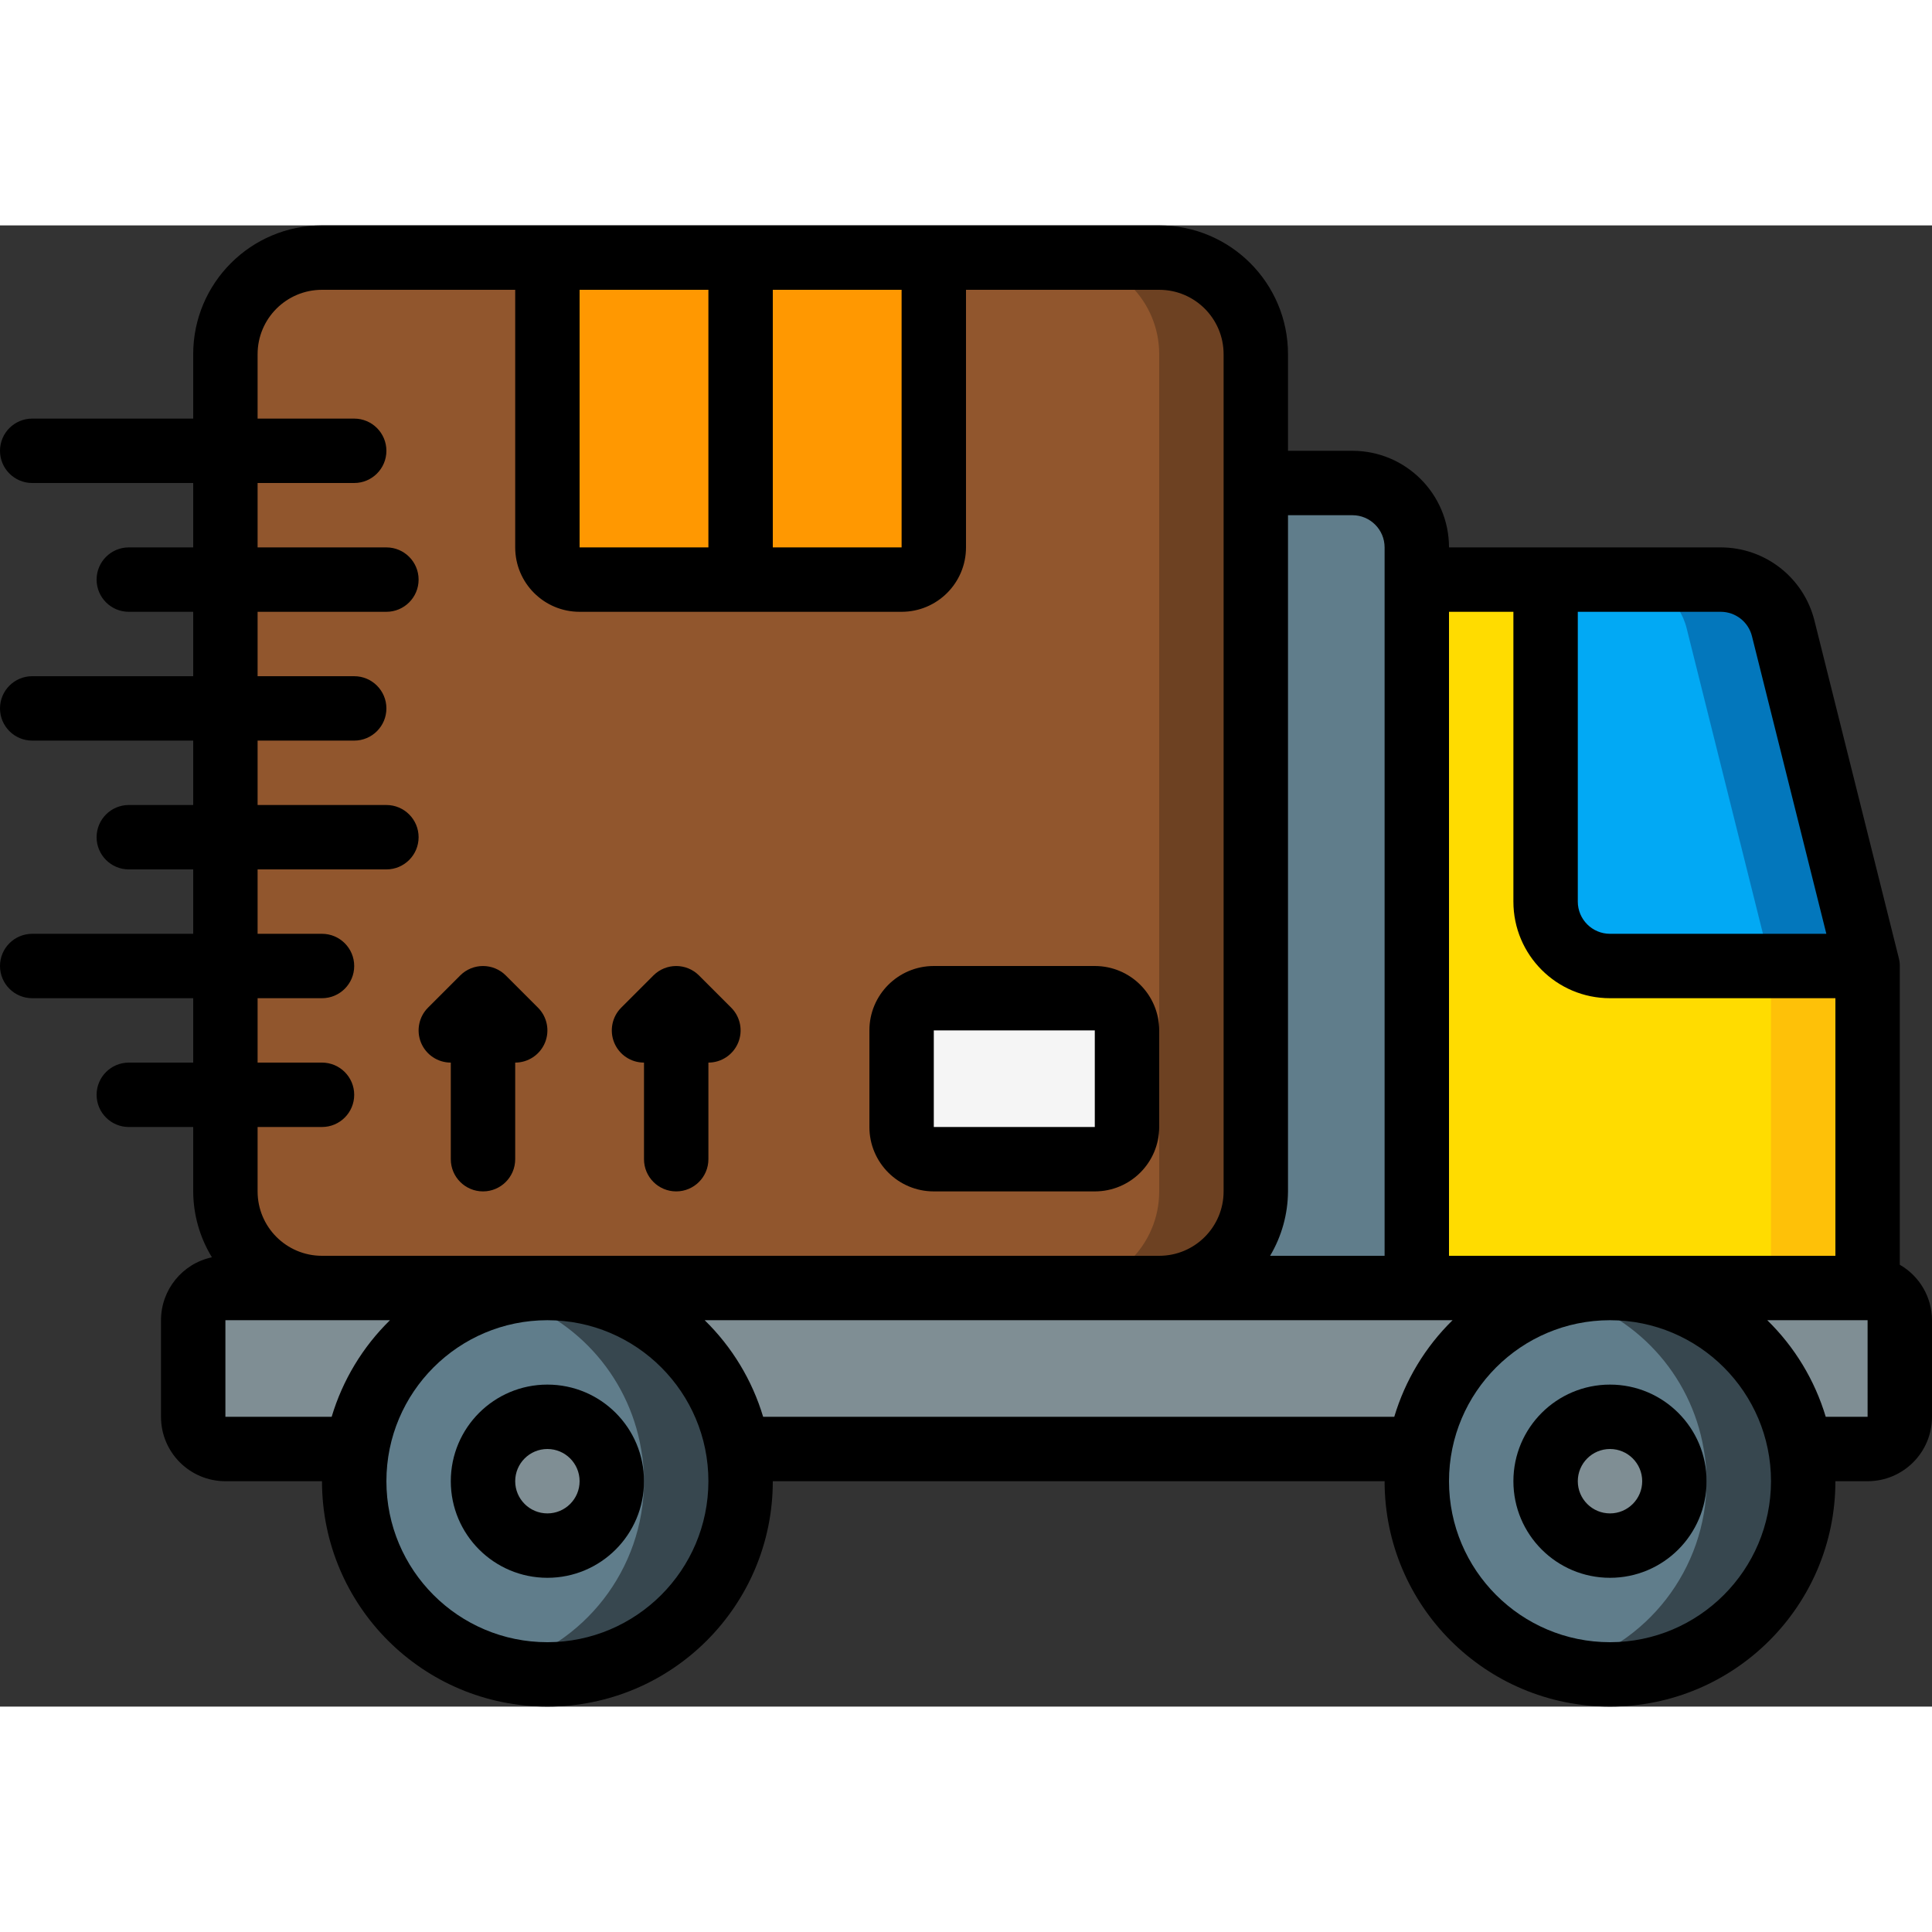 <svg height="512" viewBox="0 0 60 46" width="512" xmlns="http://www.w3.org/2000/svg"><rect x="0" y="0" width="60" height="46" fill="#333333" stroke="none"/><g id="Page-1" fill="none" fill-rule="evenodd"><g id="030---Fast-Delivery"><rect id="Rectangle" fill="#91562d" height="32" rx="3" width="32" x="7" y="1"/><path id="Path" d="m36 1h-3c1.657 0 3 1.343 3 3v26c0 1.657-1.343 3-3 3h3c1.657 0 3-1.343 3-3v-26c0-1.657-1.343-3-3-3z" fill="#6d4122"/><path id="Path" d="m29 1v9c0 .552-.448 1-1 1h-10c-.552 0-1-.448-1-1v-9z" fill="#ff9801"/><rect id="Rectangle" fill="#f5f5f5" height="5" rx="1" width="7" x="28" y="24"/><path id="Path" d="m59 34v3c0 .552-.448 1-1 1h-2.09c-.484-2.887-2.983-5.001-5.91-5l8 0c.552 0 1 .448 1 1z" fill="#7f8e94"/><path id="Path" d="m50 33c-2.927-.001-5.426 2.113-5.91 5h-21.18c-.484-2.887-2.983-5.001-5.91-5z" fill="#7f8e94"/><path id="Path" d="m17 33c-2.927-.001-5.426 2.113-5.91 5h-4.09c-.552 0-1-.448-1-1v-3c0-.552.448-1 1-1z" fill="#7f8e94"/><path id="Path" d="m58 23v10h-14v-22h4v10c.003 1.103.897 1.997 2 2z" fill="#ffdc00"/><path id="Rectangle" d="m55 23h3v10h-3z" fill="#fec108"/><path id="Path" d="m44 10v23h-8c1.657 0 3-1.343 3-3v-22h3c1.103.003 1.997.897 2 2z" fill="#607d8b"/><path id="Path" d="m58 23h-8c-1.103-.003-1.997-.897-2-2v-10l5.44 0c.917-.003 1.718.62 1.94 1.51z" fill="#02a9f4"/><path id="Path" d="m55.38 12.51c-.222-.89-1.023-1.513-1.94-1.51l-3-0c.917-.003 1.718.62 1.94 1.51l2.62 10.49h3z" fill="#0377bc"/><path id="Path" d="m23 39c0 3.314-2.686 6-6 6s-6-2.686-6-6c-.001-.335.029-.67.09-1 .485-2.886 2.984-4.999 5.91-4.999s5.425 2.113 5.91 4.999c.061.33.091.665.09 1z" fill="#607d8b"/><path id="Path" d="m22.91 38c-.258-1.665-1.216-3.141-2.631-4.055-1.416-.914-3.154-1.181-4.779-.732 2.286.585 4.014 2.461 4.41 4.787.061.33.091.665.09 1-.004 2.732-1.854 5.117-4.5 5.8 1.796.473 3.71.084 5.179-1.052 1.469-1.136 2.327-2.891 2.321-4.748.001-.335-.029-.67-.09-1z" fill="#37474f"/><circle id="Oval" cx="17" cy="39" fill="#7f8e94" r="2"/><path id="Path" d="m56 39c-0 3.314-2.686 6-6 6s-6-2.686-6-6c-.001-.335.029-.67.09-1 .485-2.886 2.984-4.999 5.91-4.999s5.425 2.113 5.91 4.999c.061.33.091.665.09 1z" fill="#607d8b"/><path id="Path" d="m55.91 38c-.258-1.665-1.216-3.141-2.631-4.055-1.416-.914-3.154-1.181-4.779-.732 2.286.585 4.014 2.461 4.41 4.787.061.33.091.665.09 1-.004 2.732-1.854 5.117-4.5 5.8 1.796.473 3.71.084 5.179-1.052 1.469-1.136 2.327-2.891 2.321-4.748.001-.335-.029-.67-.09-1z" fill="#37474f"/><circle id="Oval" cx="50" cy="39" fill="#7f8e94" r="2"/><g fill="#000"><path id="Path" d="m20 26v3c0 .552.448 1 1 1s1-.448 1-1v-3c.404-0.0.769-.244.924-.617.155-.374.069-.804-.217-1.09l-1-1c-.39-.39-1.024-.39-1.414 0l-1 1c-.286.286-.371.716-.217 1.09.155.374.519.617.924.617z"/><path id="Path" d="m14 26v3c0 .552.448 1 1 1s1-.448 1-1v-3c.404-0.0.769-.244.924-.617.155-.374.069-.804-.217-1.09l-1-1c-.39-.39-1.024-.39-1.414 0l-1 1c-.286.286-.371.716-.217 1.09.155.374.519.617.924.617z"/><path id="Shape" d="m29 30h5c1.105 0 2-.895 2-2v-3c0-1.105-.895-2-2-2h-5c-1.105 0-2 .895-2 2v3c0 1.105.895 2 2 2zm0-5h5v3h-5z" fill-rule="nonzero"/><path id="Shape" d="m59 32.278v-9.278c-0-.082-.01-.164-.03-.243l-2.621-10.485c-.334-1.336-1.534-2.272-2.911-2.272h-8.438c0-1.657-1.343-3-3-3h-2v-3c0-2.209-1.791-4-4-4h-26c-2.209 0-4 1.791-4 4v2h-5c-.552 0-1 .448-1 1s.448 1 1 1h5v2h-2c-.552 0-1 .448-1 1s.448 1 1 1h2v2h-5c-.552 0-1 .448-1 1s.448 1 1 1h5v2h-2c-.552 0-1 .448-1 1s.448 1 1 1h2v2h-5c-.552 0-1 .448-1 1s.448 1 1 1h5v2h-2c-.552 0-1 .448-1 1s.448 1 1 1h2v2c.003.722.204 1.43.581 2.046-.922.197-1.58 1.012-1.581 1.954v3c0 1.105.895 2 2 2h3c0 3.866 3.134 7 7 7s7-3.134 7-7h19c0 3.866 3.134 7 7 7s7-3.134 7-7h1c1.105 0 2-.895 2-2v-3c-.002-.711-.383-1.368-1-1.722zm-4.591-19.52 2.31 9.242h-6.719c-.552 0-1-.448-1-1v-9l4.438 0c.459-0.0.86.312.971.758zm-7.409-.758v9c0 1.657 1.343 3 3 3h7v8h-12v-20zm-5-3c.552 0 1 .448 1 1v22h-3.556c.36-.605.552-1.296.556-2v-21zm-24 1v-8h4v8zm6-8h4v8h-4zm-14 24h-2v-2h2c.552 0 1-.448 1-1s-.448-1-1-1h-2v-2h4c.552 0 1-.448 1-1s-.448-1-1-1h-4v-2h3c.552 0 1-.448 1-1s-.448-1-1-1h-3v-2h4c.552 0 1-.448 1-1s-.448-1-1-1h-4v-2h3c.552 0 1-.448 1-1s-.448-1-1-1h-3v-2c0-1.105.895-2 2-2h6v8c0 1.105.895 2 2 2h10c1.105 0 2-.895 2-2v-8h6c1.105 0 2 .895 2 2v26c0 1.105-.895 2-2 2h-26c-1.105 0-2-.895-2-2v-2h2c.552 0 1-.448 1-1s-.448-1-1-1zm-3 11v-3h5.111c-.848.83-1.471 1.863-1.811 3zm10 7c-2.761 0-5-2.239-5-5s2.239-5 5-5 5 2.239 5 5c-.003 2.76-2.24 4.997-5 5zm6.7-7c-.341-1.138-.966-2.17-1.816-3h23.227c-.848.83-1.471 1.863-1.811 3zm26.3 7c-2.761 0-5-2.239-5-5s2.239-5 5-5 5 2.239 5 5c-.003 2.76-2.24 4.997-5 5zm8-7h-1.3c-.341-1.138-.966-2.17-1.816-3h3.116z" fill-rule="nonzero"/><path id="Shape" d="m17 36c-1.657 0-3 1.343-3 3s1.343 3 3 3 3-1.343 3-3-1.343-3-3-3zm0 4c-.552 0-1-.448-1-1s.448-1 1-1 1 .448 1 1-.448 1-1 1z" fill-rule="nonzero"/><path id="Shape" d="m50 36c-1.657 0-3 1.343-3 3s1.343 3 3 3 3-1.343 3-3-1.343-3-3-3zm0 4c-.552 0-1-.448-1-1s.448-1 1-1 1 .448 1 1-.448 1-1 1z" fill-rule="nonzero"/></g></g></g></svg>
